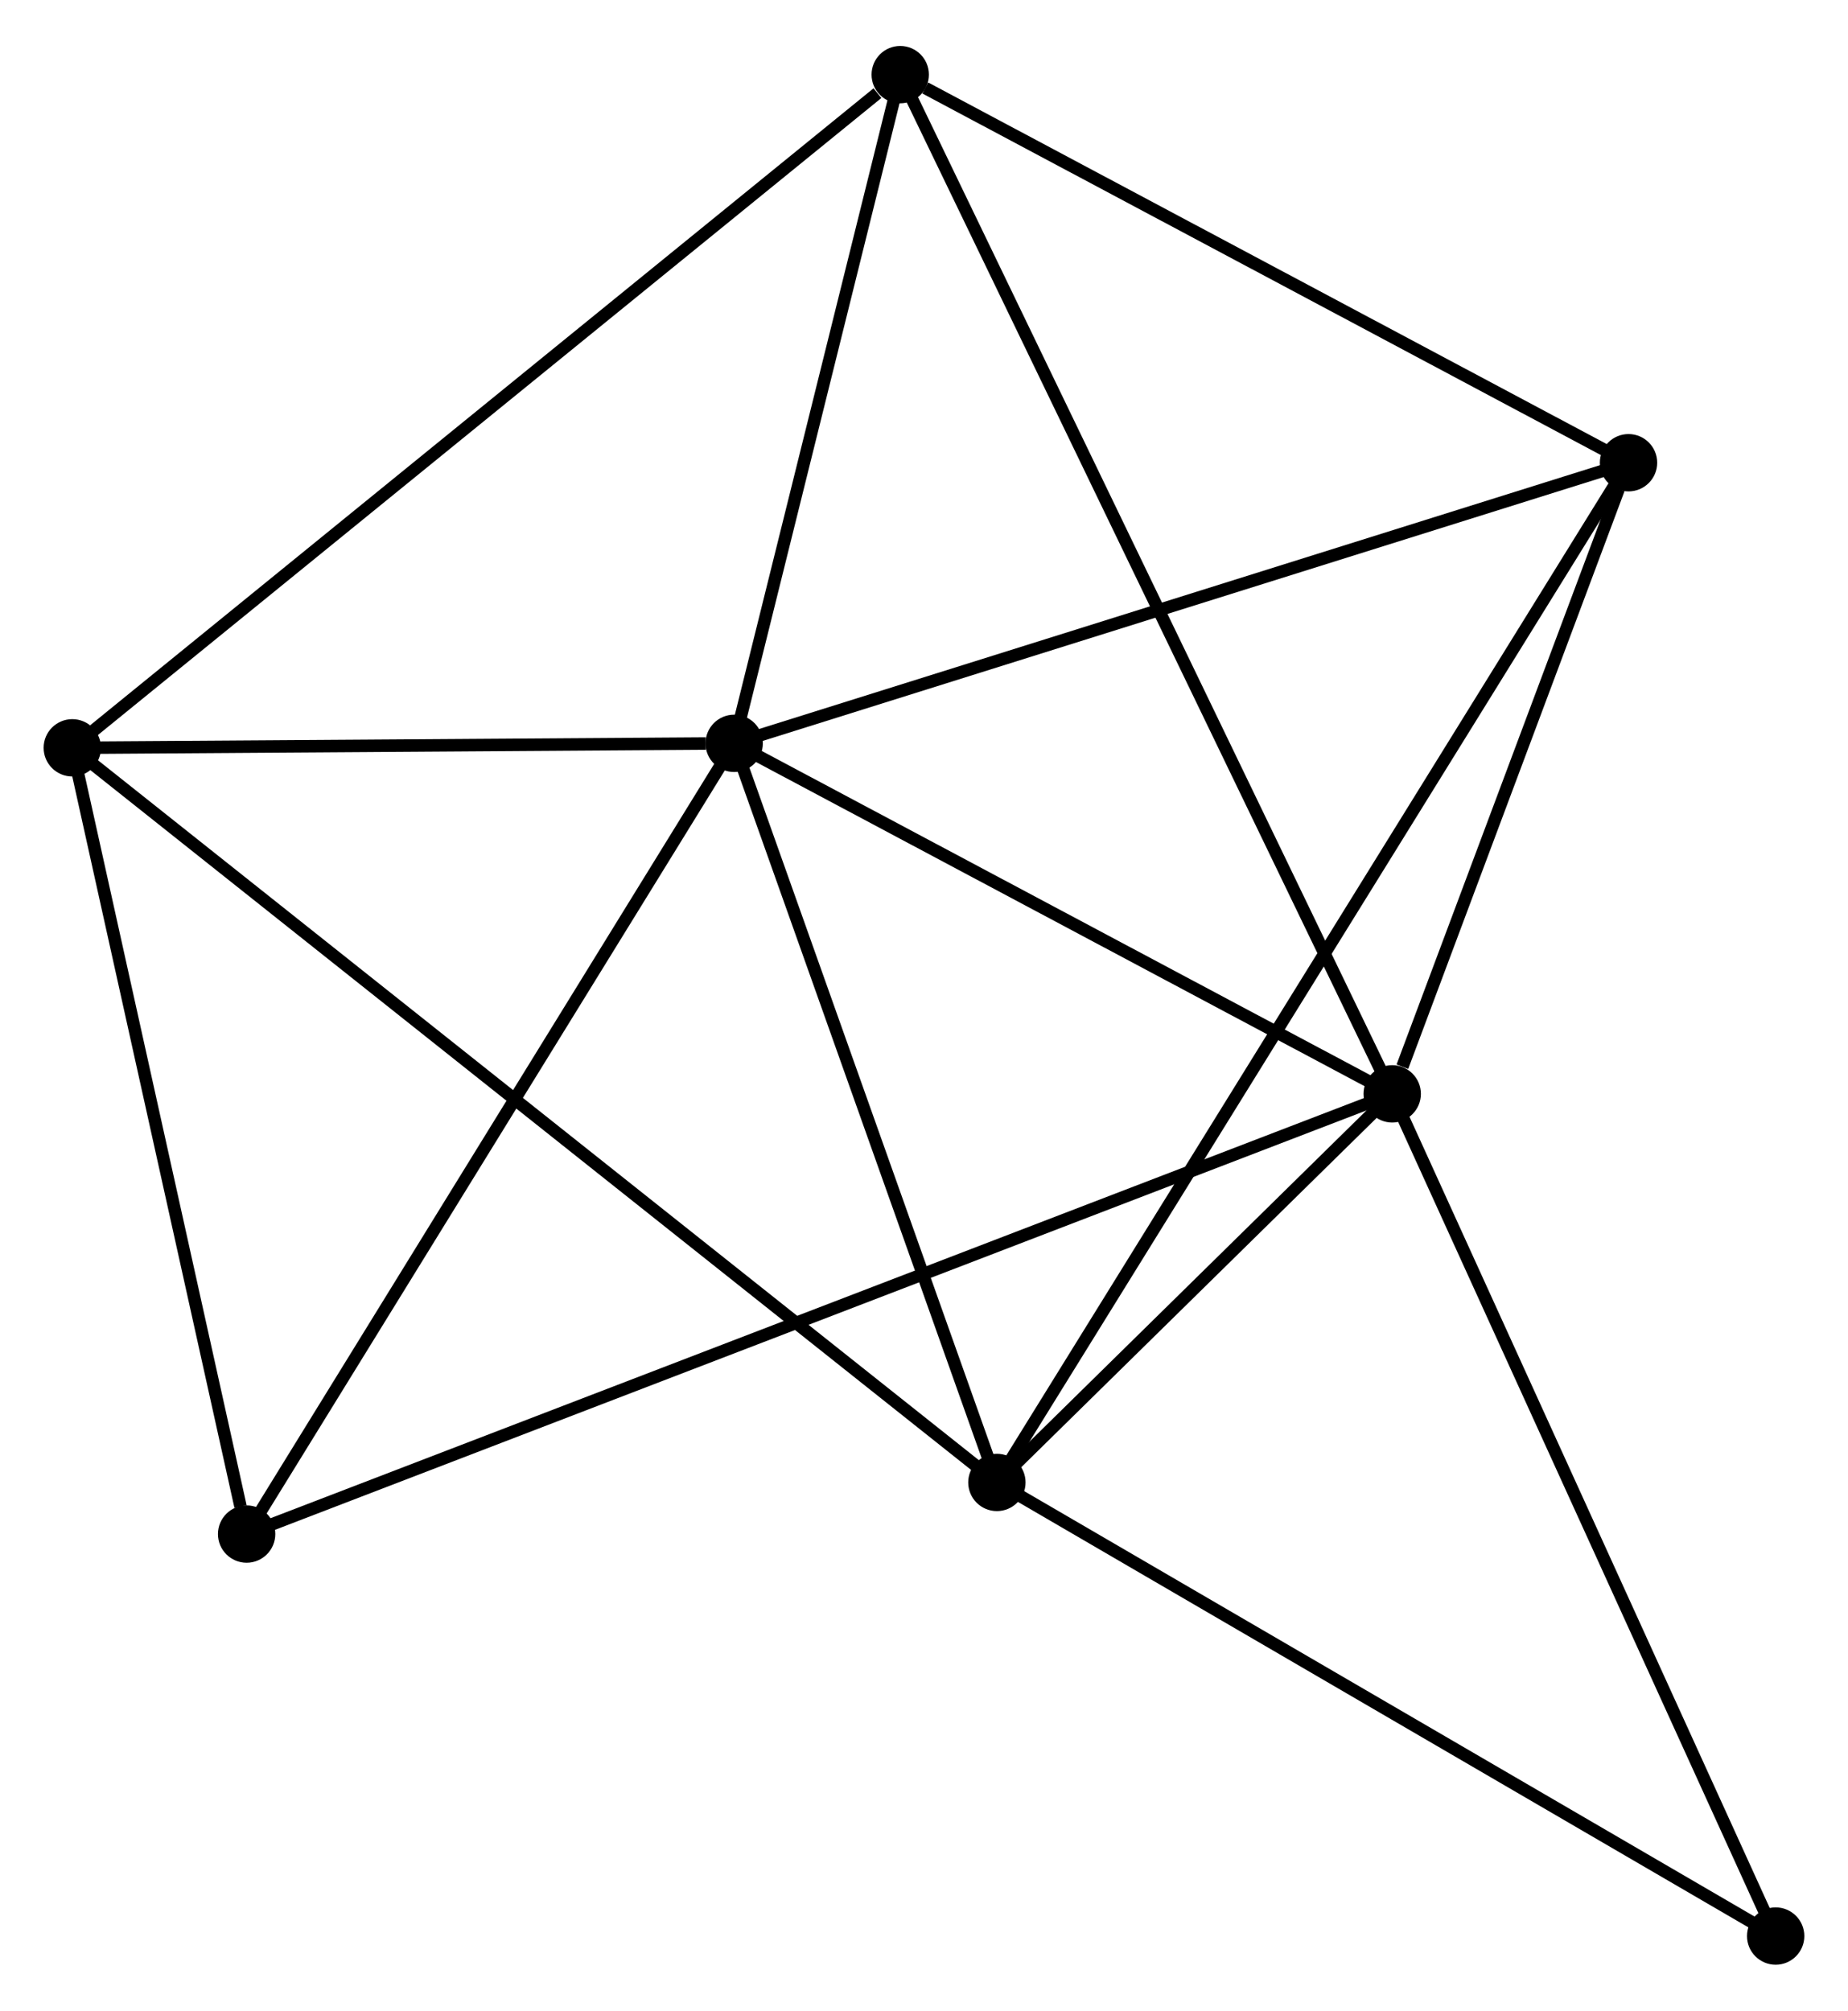 <?xml version="1.0" encoding="UTF-8" standalone="no"?>
<!DOCTYPE svg PUBLIC "-//W3C//DTD SVG 1.1//EN"
 "http://www.w3.org/Graphics/SVG/1.1/DTD/svg11.dtd">
<!-- Generated by graphviz version 2.36.0 (20140111.2315)
 -->
<!-- Title: %3 Pages: 1 -->
<svg width="148pt" height="161pt"
 viewBox="0.00 0.00 148.25 160.90" xmlns="http://www.w3.org/2000/svg" xmlns:xlink="http://www.w3.org/1999/xlink">
<g id="graph0" class="graph" transform="scale(1 1) rotate(0) translate(4 156.899)">
<title>%3</title>
<!-- 0 -->
<g id="node1" class="node"><title>0</title>
<ellipse fill="black" stroke="black" cx="54.897" cy="-97.464" rx="1.8" ry="1.8"/>
</g>
<!-- 1 -->
<g id="node2" class="node"><title>1</title>
<ellipse fill="black" stroke="black" cx="107.687" cy="-69.35" rx="1.8" ry="1.8"/>
</g>
<!-- 0&#45;&#45;1 -->
<g id="edge1" class="edge"><title>0&#45;&#45;1</title>
<path fill="none" stroke="black" d="M56.653,-96.529C64.668,-92.26 97.73,-74.653 105.87,-70.318"/>
</g>
<!-- 2 -->
<g id="node3" class="node"><title>2</title>
<ellipse fill="black" stroke="black" cx="75.972" cy="-38.183" rx="1.8" ry="1.8"/>
</g>
<!-- 0&#45;&#45;2 -->
<g id="edge2" class="edge"><title>0&#45;&#45;2</title>
<path fill="none" stroke="black" d="M55.505,-95.754C58.528,-87.249 71.93,-49.55 75.234,-40.258"/>
</g>
<!-- 3 -->
<g id="node4" class="node"><title>3</title>
<ellipse fill="black" stroke="black" cx="1.8" cy="-97.105" rx="1.8" ry="1.8"/>
</g>
<!-- 0&#45;&#45;3 -->
<g id="edge3" class="edge"><title>0&#45;&#45;3</title>
<path fill="none" stroke="black" d="M52.615,-97.449C43.881,-97.39 12.63,-97.178 4.014,-97.12"/>
</g>
<!-- 4 -->
<g id="node5" class="node"><title>4</title>
<ellipse fill="black" stroke="black" cx="126.643" cy="-119.971" rx="1.8" ry="1.8"/>
</g>
<!-- 0&#45;&#45;4 -->
<g id="edge4" class="edge"><title>0&#45;&#45;4</title>
<path fill="none" stroke="black" d="M56.67,-98.02C66.51,-101.107 114.326,-116.107 124.668,-119.351"/>
</g>
<!-- 5 -->
<g id="node6" class="node"><title>5</title>
<ellipse fill="black" stroke="black" cx="68.218" cy="-151.099" rx="1.8" ry="1.8"/>
</g>
<!-- 0&#45;&#45;5 -->
<g id="edge5" class="edge"><title>0&#45;&#45;5</title>
<path fill="none" stroke="black" d="M55.34,-99.249C57.362,-107.392 65.705,-140.982 67.76,-149.252"/>
</g>
<!-- 6 -->
<g id="node7" class="node"><title>6</title>
<ellipse fill="black" stroke="black" cx="15.785" cy="-34.042" rx="1.8" ry="1.8"/>
</g>
<!-- 0&#45;&#45;6 -->
<g id="edge6" class="edge"><title>0&#45;&#45;6</title>
<path fill="none" stroke="black" d="M53.93,-95.896C48.566,-87.198 22.499,-44.93 16.861,-35.788"/>
</g>
<!-- 1&#45;&#45;2 -->
<g id="edge7" class="edge"><title>1&#45;&#45;2</title>
<path fill="none" stroke="black" d="M106.324,-68.011C101.107,-62.884 82.441,-44.541 77.294,-39.483"/>
</g>
<!-- 1&#45;&#45;4 -->
<g id="edge8" class="edge"><title>1&#45;&#45;4</title>
<path fill="none" stroke="black" d="M108.501,-71.525C111.619,-79.852 122.776,-109.645 125.853,-117.86"/>
</g>
<!-- 1&#45;&#45;5 -->
<g id="edge9" class="edge"><title>1&#45;&#45;5</title>
<path fill="none" stroke="black" d="M106.862,-71.058C101.726,-81.696 74.161,-138.789 69.038,-149.4"/>
</g>
<!-- 1&#45;&#45;6 -->
<g id="edge10" class="edge"><title>1&#45;&#45;6</title>
<path fill="none" stroke="black" d="M105.767,-68.613C93.807,-64.018 29.623,-39.359 17.694,-34.776"/>
</g>
<!-- 7 -->
<g id="node8" class="node"><title>7</title>
<ellipse fill="black" stroke="black" cx="138.447" cy="-1.8" rx="1.8" ry="1.8"/>
</g>
<!-- 1&#45;&#45;7 -->
<g id="edge11" class="edge"><title>1&#45;&#45;7</title>
<path fill="none" stroke="black" d="M108.447,-67.68C112.666,-58.416 133.166,-13.397 137.6,-3.659"/>
</g>
<!-- 2&#45;&#45;3 -->
<g id="edge12" class="edge"><title>2&#45;&#45;3</title>
<path fill="none" stroke="black" d="M74.422,-39.414C64.77,-47.082 12.969,-88.233 3.341,-95.881"/>
</g>
<!-- 2&#45;&#45;4 -->
<g id="edge13" class="edge"><title>2&#45;&#45;4</title>
<path fill="none" stroke="black" d="M77.03,-39.892C83.624,-50.535 119.013,-107.655 125.591,-118.272"/>
</g>
<!-- 2&#45;&#45;7 -->
<g id="edge14" class="edge"><title>2&#45;&#45;7</title>
<path fill="none" stroke="black" d="M77.774,-37.134C86.897,-31.821 127.896,-7.944 136.755,-2.785"/>
</g>
<!-- 3&#45;&#45;5 -->
<g id="edge15" class="edge"><title>3&#45;&#45;5</title>
<path fill="none" stroke="black" d="M3.442,-98.439C12.551,-105.845 56.816,-141.829 66.39,-149.612"/>
</g>
<!-- 3&#45;&#45;6 -->
<g id="edge16" class="edge"><title>3&#45;&#45;6</title>
<path fill="none" stroke="black" d="M2.203,-95.285C4.21,-86.238 13.103,-46.134 15.295,-36.25"/>
</g>
<!-- 4&#45;&#45;5 -->
<g id="edge17" class="edge"><title>4&#45;&#45;5</title>
<path fill="none" stroke="black" d="M124.699,-121.006C115.829,-125.732 79.238,-145.227 70.229,-150.027"/>
</g>
</g>
</svg>
